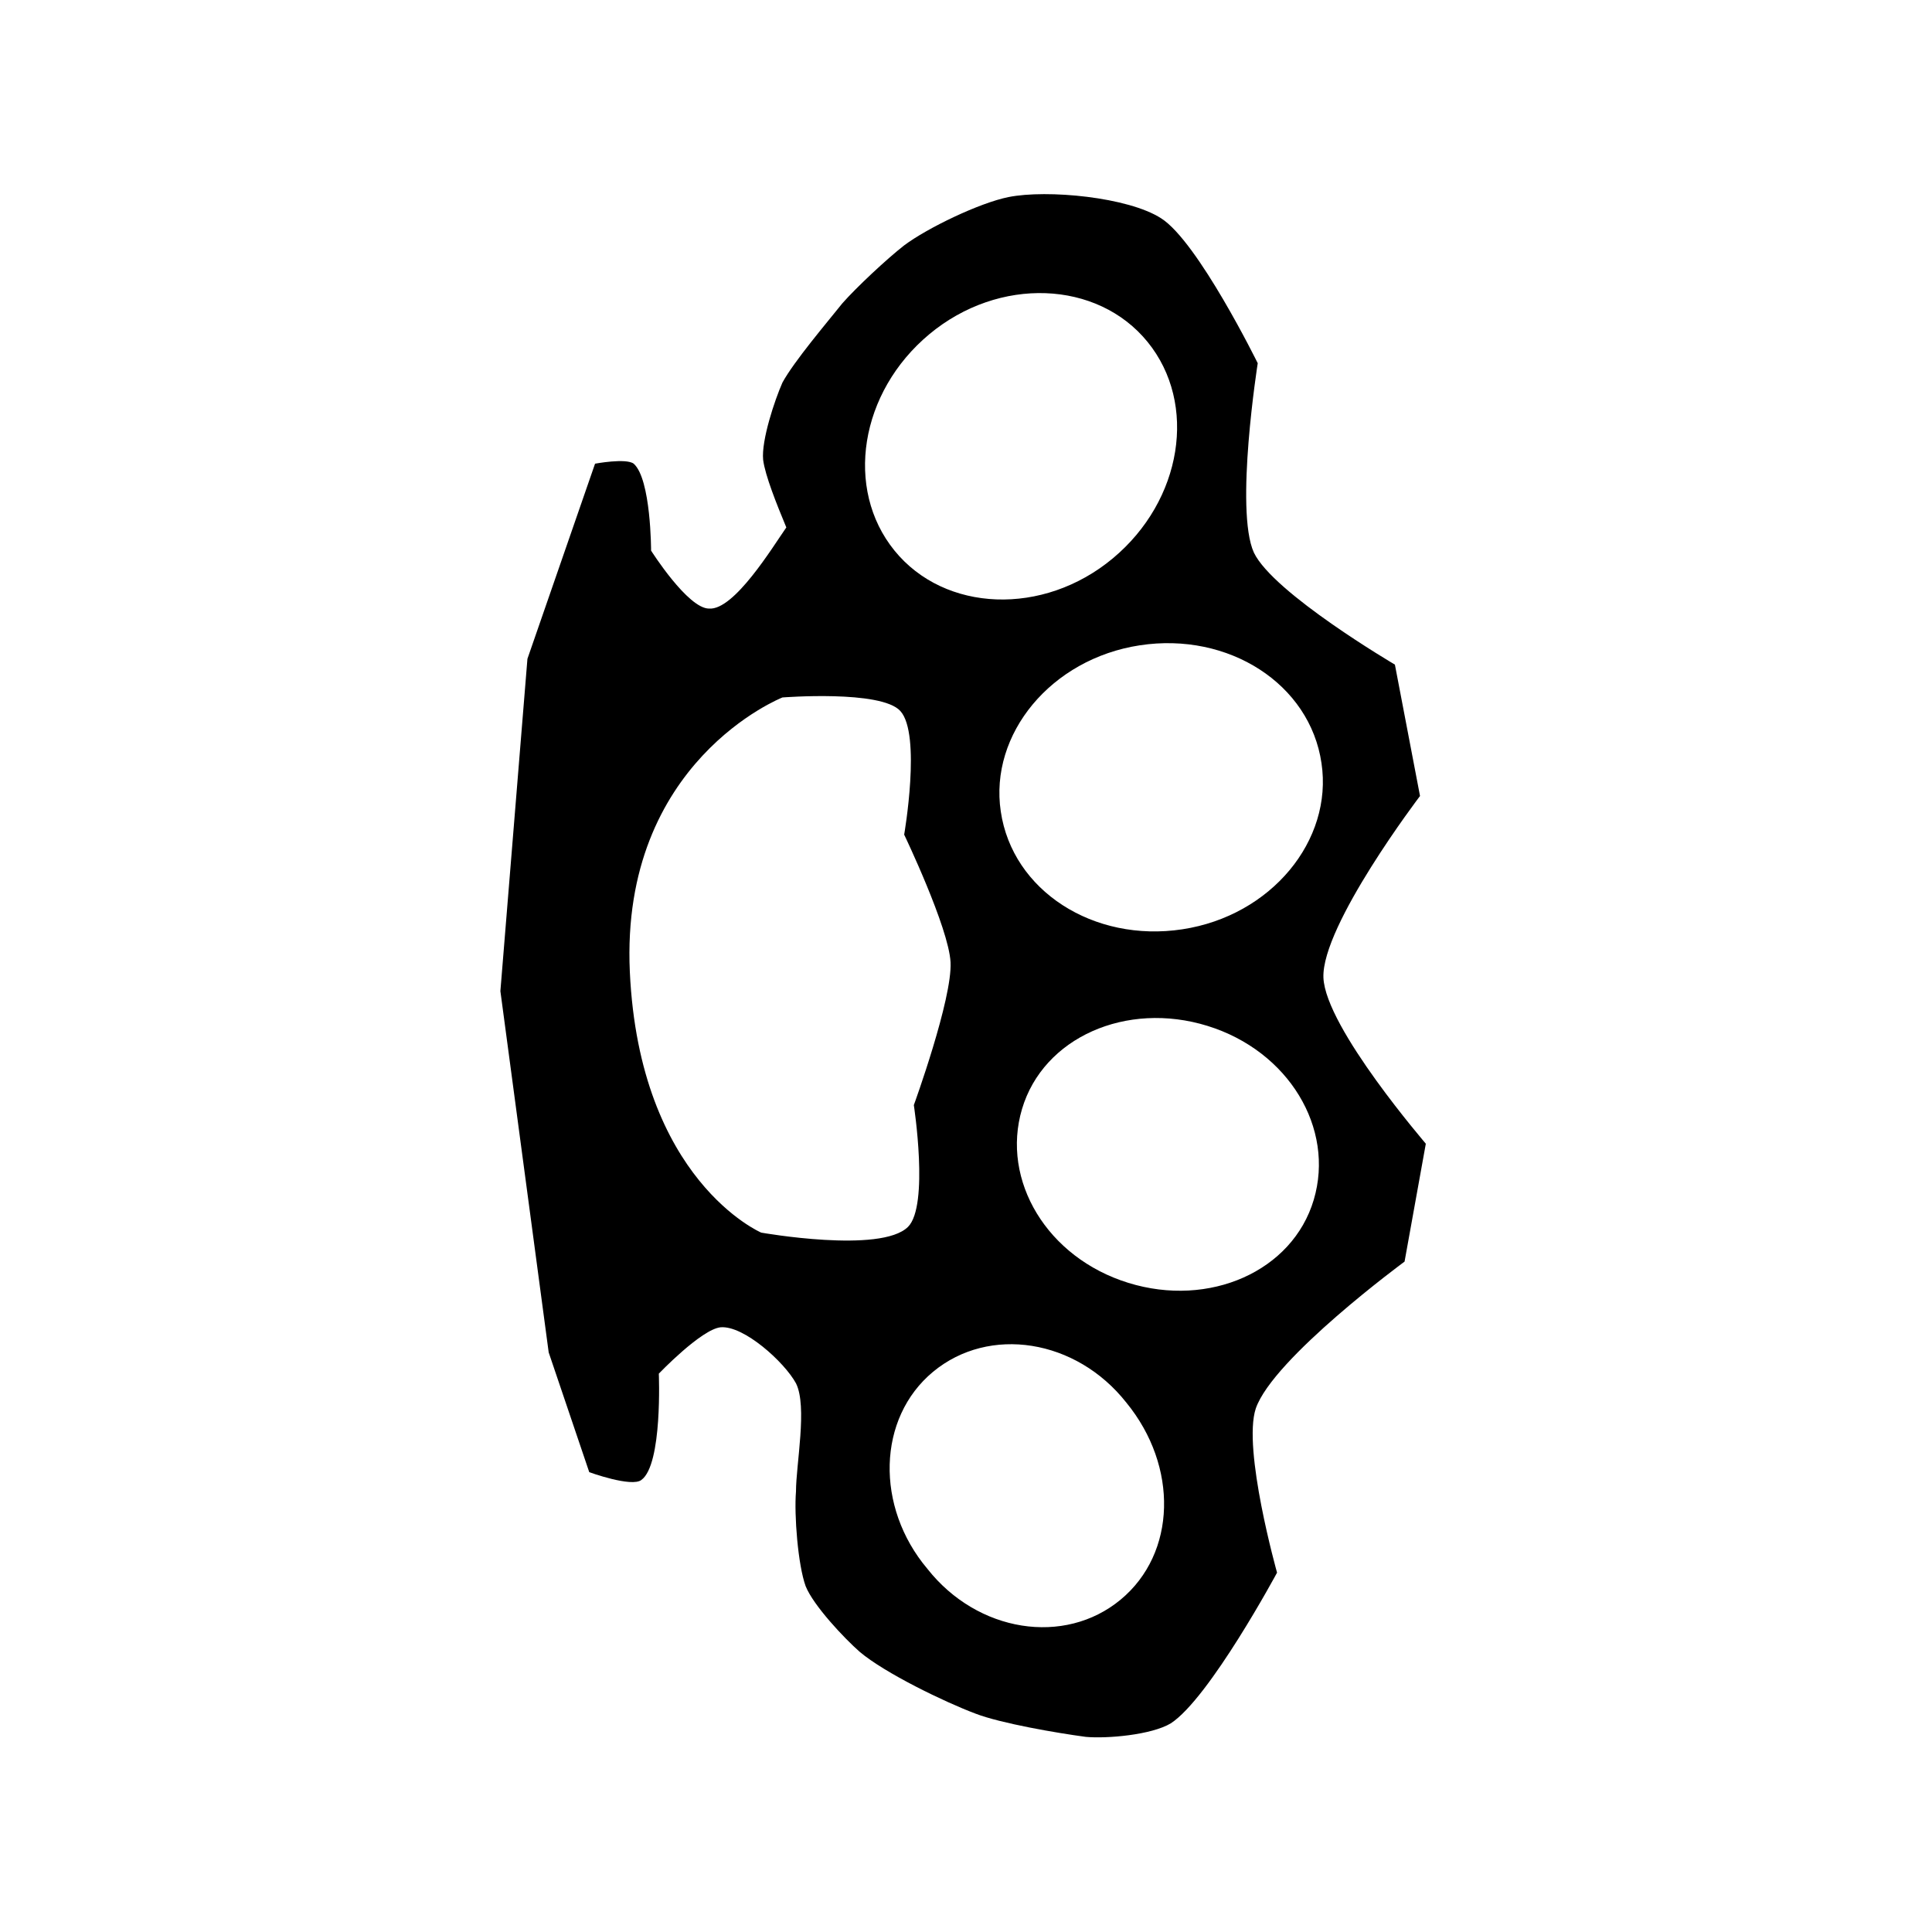 <?xml version="1.0" encoding="utf-8"?>
<!-- Generator: Adobe Illustrator 27.9.0, SVG Export Plug-In . SVG Version: 6.00 Build 0)  -->
<svg version="1.1" id="Layer_1" xmlns="http://www.w3.org/2000/svg" xmlns:xlink="http://www.w3.org/1999/xlink" x="0px" y="0px"
	 viewBox="0 0 100 100" style="enable-background:new 0 0 100 100;" xml:space="preserve">
<path d="M68.5,50.6c-0.1-2.7,5-9.4,5-9.4l-1.3-6.8c0,0-6.3-3.7-7.3-5.8c-1-2.2,0.2-9.8,0.2-9.8s-3.1-6.3-5-7.5
	c-1.7-1.1-5.9-1.5-7.9-1.1c-1.5,0.3-4.2,1.6-5.4,2.5c-0.9,0.7-2.5,2.2-3.2,3c-0.8,1-2.5,3-3.1,4.1c-0.4,0.9-1.1,3-1,4
	c0.1,0.8,0.7,2.3,1.2,3.5c-0.7,1-2.7,4.3-4,4.2c-1.1,0-3-3-3-3s0-3.7-0.9-4.5c-0.4-0.3-2,0-2,0l-3.5,10.1l-1.4,17.2L28.4,70l2.1,6.2
	c0,0,2.2,0.8,2.7,0.4c1.1-0.8,0.9-5.5,0.9-5.5s2.2-2.3,3.2-2.4c1.2-0.1,3.3,1.8,3.9,2.9c0.6,1.2,0,4.2,0,5.6
	c-0.1,1.2,0.1,3.8,0.5,4.9c0.4,1,2,2.7,2.8,3.4c1.3,1.1,4.4,2.6,6,3.2c1.3,0.5,4.2,1,5.7,1.2c1.1,0.1,3.4-0.1,4.4-0.7
	c2-1.3,5.5-7.8,5.5-7.8S64.3,75,65,72.9c0.9-2.6,7.7-7.6,7.7-7.6l1.1-6.1C73.9,59.3,68.6,53.2,68.5,50.6z M48.1,17.3
	c3.6-3,8.7-2.8,11.3,0.4c2.6,3.2,1.8,8.2-1.8,11.2c-3.6,3-8.7,2.8-11.3-0.4C43.7,25.3,44.5,20.3,48.1,17.3z M39.4,63.8
	c0,0-6.3-2.7-6.8-13.5c-0.5-10.9,7.9-14.2,7.9-14.2s5.1-0.4,6.1,0.7c1.1,1.2,0.2,6.4,0.2,6.4s2.3,4.8,2.4,6.6
	c0.1,1.9-1.9,7.4-1.9,7.4s0.8,5.2-0.3,6.3C45.6,64.9,39.4,63.8,39.4,63.8z M58,82.8c-2.9,2.4-7.4,1.7-10-1.6
	c-2.7-3.2-2.6-7.8,0.3-10.2c2.9-2.4,7.4-1.7,10,1.6C61,75.9,60.9,80.4,58,82.8z M68,62.1c-1.1,3.7-5.4,5.6-9.6,4.3
	c-4.2-1.3-6.6-5.3-5.5-9c1.1-3.7,5.4-5.6,9.6-4.3C66.7,54.4,69.1,58.4,68,62.1z M61.2,48.1c-4.6,0.7-8.8-2-9.4-6.1
	c-0.6-4,2.6-7.9,7.2-8.6c4.6-0.7,8.8,2,9.4,6.1C69,43.5,65.8,47.4,61.2,48.1z"/>
</svg>
